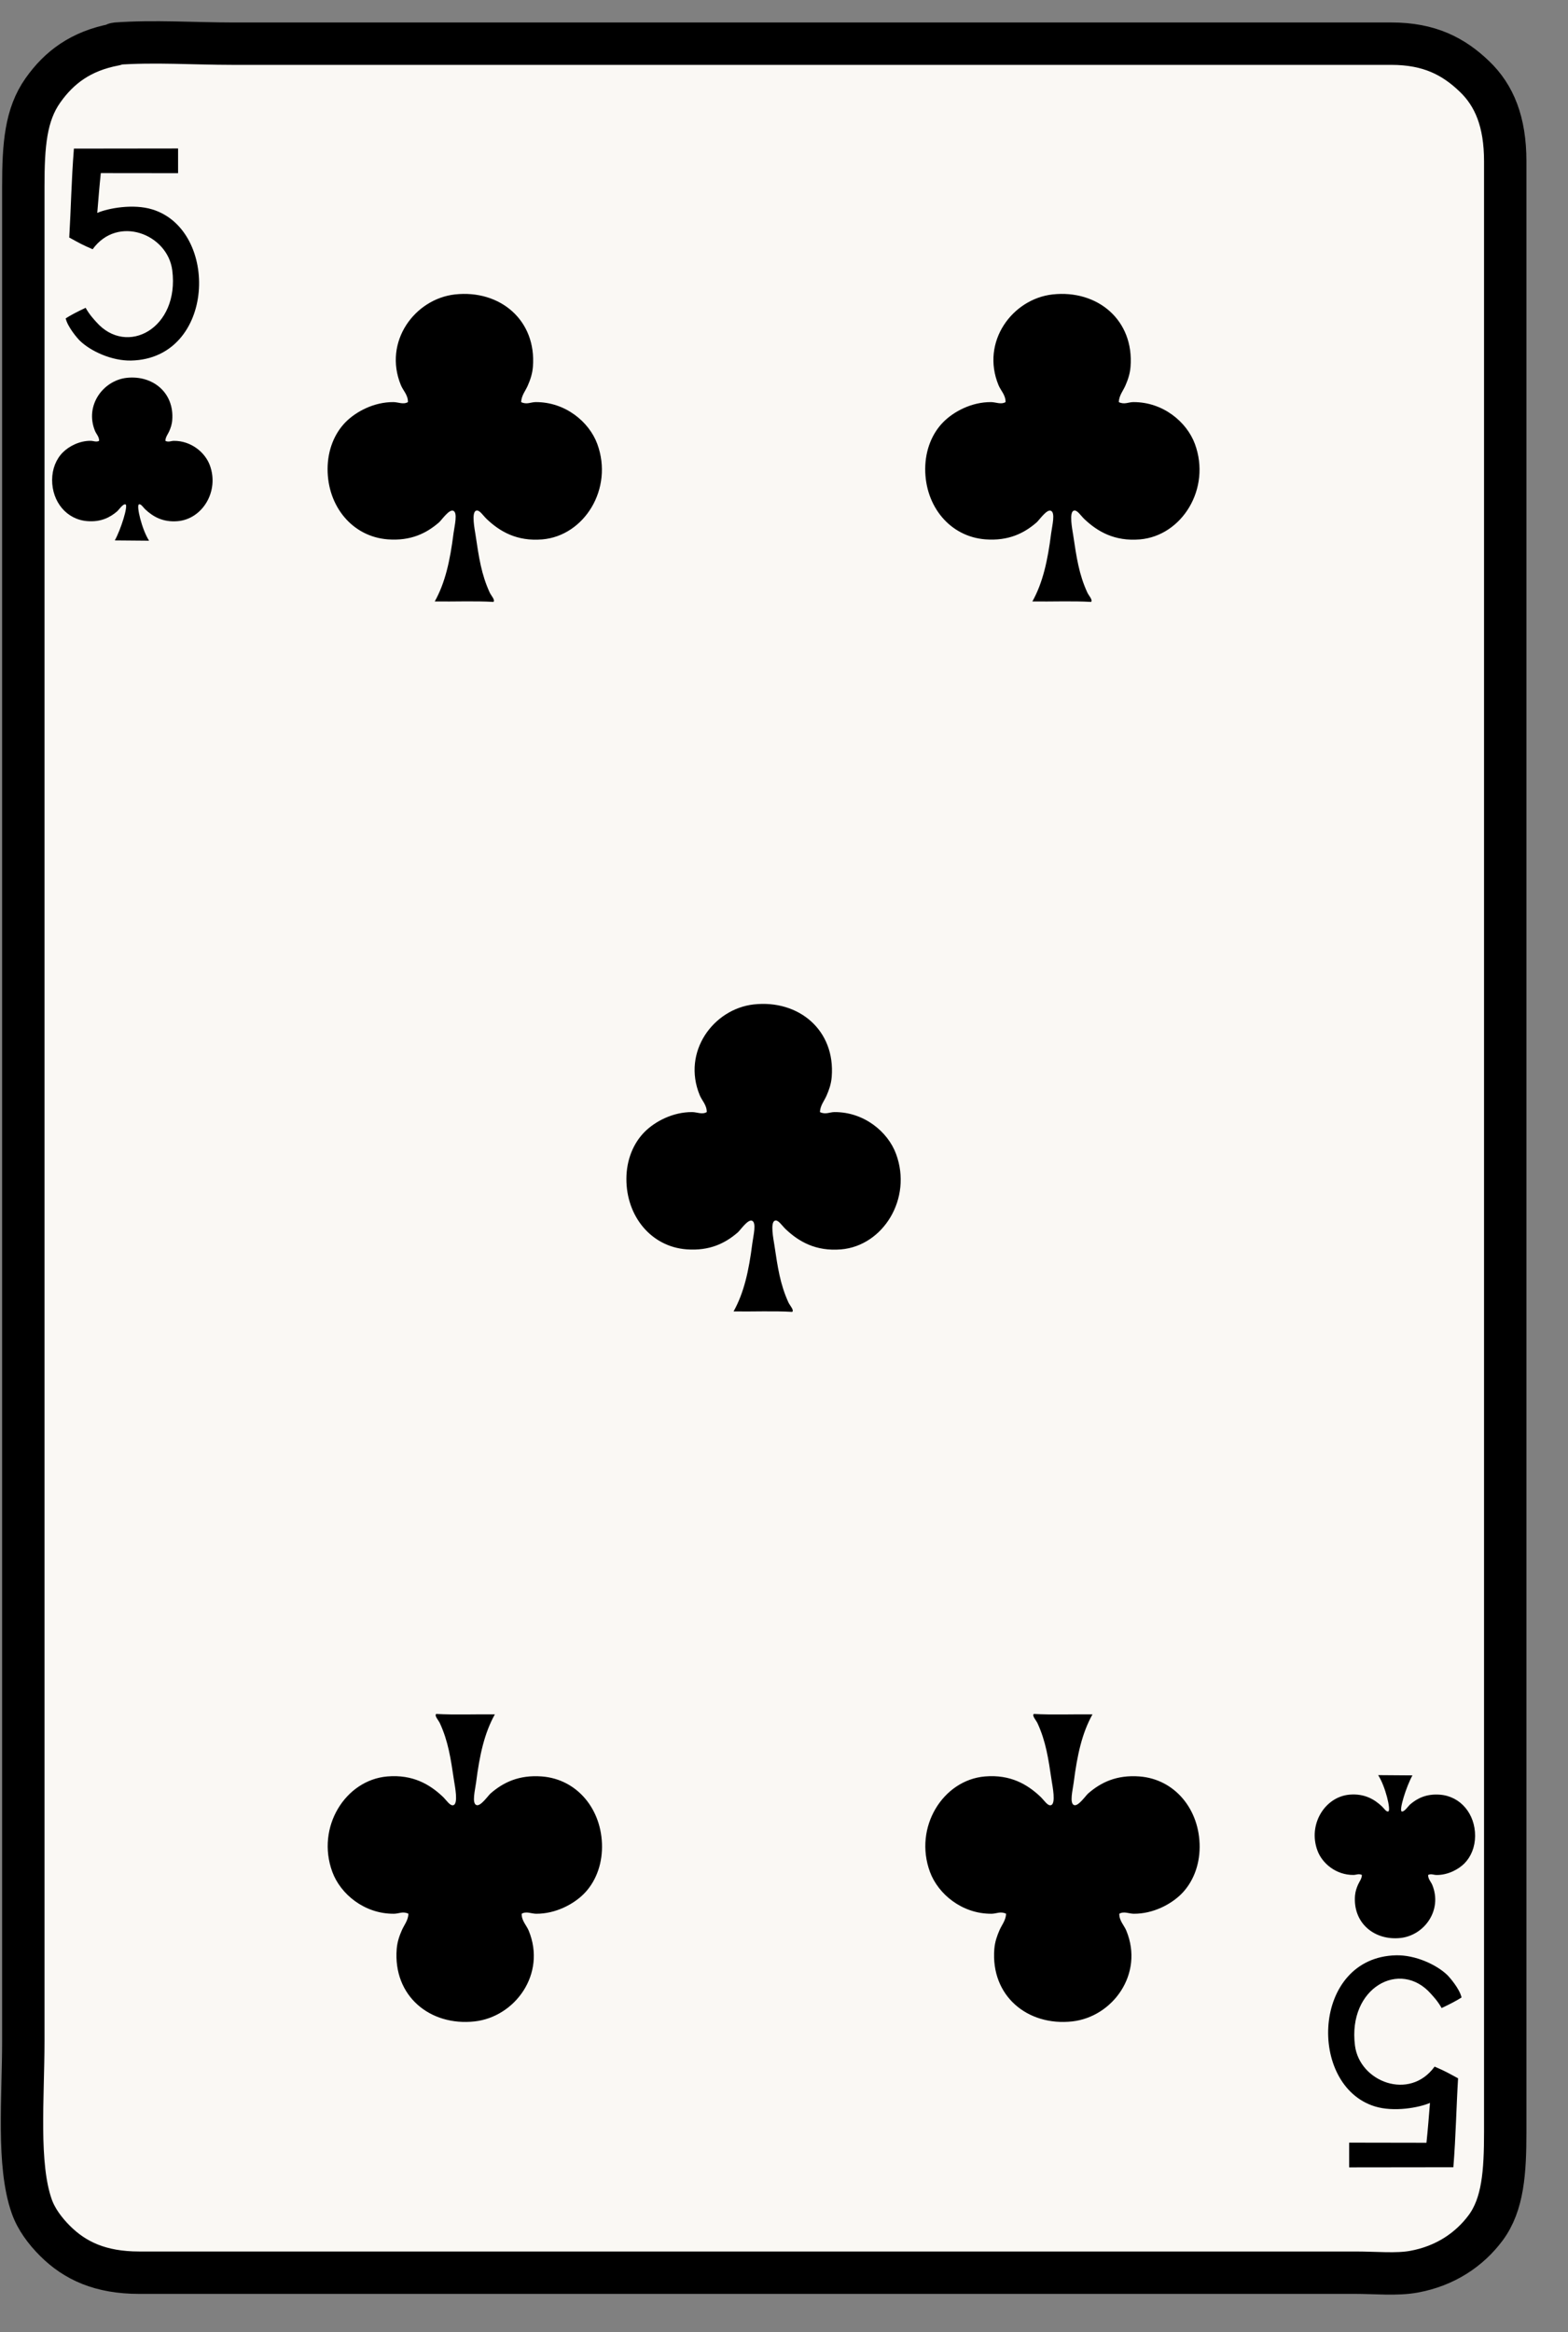 <svg width="37" height="55" viewBox="0 0 37 55" fill="none" xmlns="http://www.w3.org/2000/svg">
<rect x="0" y="0" width="37" height="55" fill="#808080" stroke="none"/>
<path d="M2.709 1.052C2.709 1.052 2.714 1.031 2.731 1.03C3.638 0.963 4.576 1.03 5.486 1.03C14.562 1.03 23.761 1.03 32.83 1.03C33.73 1.03 34.3 1.33 34.791 1.801C35.263 2.252 35.519 2.875 35.519 3.806C35.519 19.306 35.519 34.713 35.519 50.272C35.519 51.225 35.468 51.986 35.056 52.541C34.678 53.048 34.108 53.441 33.359 53.576C32.955 53.649 32.453 53.598 31.993 53.598C22.403 53.598 12.836 53.598 3.283 53.598C2.373 53.598 1.771 53.319 1.299 52.849C1.068 52.618 0.856 52.339 0.749 52.033C0.402 51.05 0.55 49.478 0.55 48.134C0.55 33.637 0.55 18.975 0.55 4.4C0.55 3.419 0.605 2.707 1.013 2.131C1.394 1.592 1.903 1.204 2.709 1.052Z" fill="#FAF8F4" stroke="black" stroke-linejoin="round"/>
<path fill-rule="evenodd" clip-rule="evenodd" d="M2.709 12.745C2.853 12.486 3.03 11.918 2.961 11.895C2.903 11.876 2.8 12.028 2.767 12.057C2.594 12.206 2.379 12.315 2.06 12.29C1.571 12.253 1.228 11.833 1.23 11.317C1.231 11.056 1.326 10.826 1.483 10.669C1.624 10.528 1.869 10.395 2.138 10.396C2.205 10.396 2.275 10.434 2.339 10.396C2.341 10.299 2.272 10.237 2.242 10.163C1.995 9.562 2.435 8.973 2.988 8.911C3.608 8.843 4.117 9.265 4.064 9.91C4.056 10.014 4.025 10.097 3.993 10.17C3.962 10.242 3.906 10.304 3.902 10.397C3.979 10.435 4.034 10.397 4.103 10.397C4.509 10.394 4.84 10.669 4.952 10.974C5.179 11.59 4.773 12.242 4.193 12.291C3.842 12.321 3.608 12.182 3.427 12.012C3.376 11.963 3.325 11.877 3.278 11.895C3.213 11.921 3.347 12.488 3.518 12.752C3.231 12.752 3.003 12.745 2.708 12.745L2.709 12.745Z" fill="black"/>
<path fill-rule="evenodd" clip-rule="evenodd" d="M33.329 41.871C33.184 42.129 33.008 42.697 33.076 42.72C33.135 42.739 33.237 42.587 33.271 42.558C33.443 42.409 33.659 42.301 33.978 42.325C34.467 42.362 34.81 42.782 34.808 43.298C34.807 43.559 34.711 43.79 34.555 43.947C34.414 44.087 34.168 44.221 33.9 44.219C33.833 44.219 33.763 44.182 33.699 44.219C33.698 44.316 33.766 44.378 33.797 44.452C34.044 45.054 33.604 45.643 33.051 45.704C32.431 45.772 31.922 45.351 31.974 44.705C31.983 44.602 32.014 44.519 32.046 44.445C32.077 44.374 32.133 44.311 32.137 44.218C32.06 44.181 32.004 44.218 31.936 44.218C31.529 44.221 31.198 43.946 31.087 43.641C30.859 43.026 31.265 42.373 31.846 42.324C32.197 42.295 32.431 42.433 32.611 42.603C32.663 42.652 32.714 42.738 32.761 42.719C32.826 42.694 32.692 42.127 32.52 41.864C32.808 41.864 33.035 41.87 33.331 41.87L33.329 41.871Z" fill="black"/>
<path fill-rule="evenodd" clip-rule="evenodd" d="M24.361 14.184C24.607 13.743 24.721 13.231 24.804 12.576C24.826 12.403 24.911 12.082 24.793 12.044C24.694 12.011 24.519 12.271 24.46 12.321C24.166 12.576 23.797 12.761 23.252 12.72C22.415 12.656 21.829 11.938 21.832 11.057C21.834 10.61 21.996 10.216 22.265 9.948C22.506 9.707 22.925 9.48 23.385 9.483C23.499 9.483 23.618 9.547 23.728 9.483C23.732 9.317 23.614 9.211 23.562 9.084C23.139 8.057 23.892 7.049 24.837 6.944C25.896 6.827 26.765 7.548 26.677 8.652C26.663 8.827 26.609 8.971 26.555 9.095C26.502 9.218 26.407 9.324 26.4 9.483C26.532 9.548 26.626 9.483 26.743 9.483C27.44 9.479 28.003 9.948 28.196 10.47C28.584 11.522 27.89 12.637 26.898 12.721C26.299 12.771 25.898 12.535 25.59 12.244C25.501 12.161 25.415 12.013 25.335 12.044C25.224 12.088 25.302 12.478 25.324 12.62C25.403 13.149 25.46 13.544 25.657 13.973C25.69 14.046 25.794 14.152 25.745 14.195C25.306 14.169 24.817 14.191 24.359 14.184H24.361Z" fill="black"/>
<path fill-rule="evenodd" clip-rule="evenodd" d="M25.779 40.431C25.533 40.873 25.419 41.384 25.336 42.039C25.314 42.212 25.23 42.533 25.347 42.571C25.446 42.604 25.621 42.344 25.68 42.294C25.974 42.039 26.343 41.854 26.889 41.895C27.725 41.959 28.311 42.677 28.308 43.559C28.306 44.005 28.144 44.399 27.876 44.667C27.634 44.908 27.215 45.135 26.755 45.133C26.641 45.133 26.522 45.068 26.412 45.133C26.409 45.299 26.526 45.405 26.578 45.532C27.001 46.559 26.248 47.567 25.303 47.672C24.244 47.789 23.375 47.068 23.463 45.964C23.477 45.789 23.531 45.646 23.585 45.521C23.638 45.398 23.733 45.292 23.741 45.133C23.608 45.068 23.514 45.133 23.397 45.133C22.701 45.138 22.137 44.668 21.944 44.146C21.556 43.094 22.25 41.979 23.242 41.895C23.842 41.845 24.242 42.081 24.55 42.372C24.639 42.456 24.725 42.603 24.805 42.571C24.917 42.527 24.838 42.137 24.816 41.995C24.737 41.465 24.68 41.072 24.483 40.642C24.45 40.569 24.346 40.463 24.395 40.421C24.834 40.446 25.323 40.425 25.781 40.431H25.779Z" fill="black"/>
<path fill-rule="evenodd" clip-rule="evenodd" d="M10.259 14.184C10.505 13.743 10.619 13.231 10.702 12.576C10.724 12.403 10.809 12.082 10.691 12.044C10.592 12.011 10.417 12.271 10.358 12.321C10.063 12.576 9.695 12.761 9.15 12.72C8.313 12.656 7.727 11.938 7.73 11.057C7.732 10.61 7.894 10.216 8.162 9.948C8.404 9.707 8.823 9.48 9.283 9.483C9.397 9.483 9.516 9.547 9.626 9.483C9.63 9.317 9.512 9.211 9.46 9.084C9.037 8.057 9.79 7.049 10.735 6.944C11.794 6.827 12.663 7.548 12.575 8.652C12.561 8.827 12.507 8.971 12.453 9.095C12.4 9.218 12.305 9.324 12.297 9.483C12.43 9.548 12.524 9.483 12.641 9.483C13.338 9.479 13.902 9.948 14.094 10.47C14.482 11.522 13.788 12.637 12.796 12.721C12.196 12.771 11.796 12.535 11.488 12.244C11.399 12.161 11.313 12.013 11.233 12.044C11.121 12.088 11.2 12.478 11.222 12.62C11.301 13.149 11.358 13.544 11.555 13.973C11.588 14.046 11.692 14.152 11.643 14.195C11.204 14.169 10.715 14.191 10.257 14.184H10.259Z" fill="black"/>
<path fill-rule="evenodd" clip-rule="evenodd" d="M17.31 30.928C17.556 30.487 17.67 29.975 17.753 29.32C17.775 29.147 17.859 28.826 17.742 28.788C17.642 28.755 17.468 29.015 17.409 29.065C17.114 29.32 16.746 29.505 16.2 29.464C15.364 29.401 14.778 28.682 14.781 27.801C14.782 27.354 14.945 26.96 15.213 26.692C15.454 26.451 15.874 26.224 16.333 26.227C16.448 26.227 16.567 26.292 16.677 26.227C16.68 26.061 16.563 25.955 16.511 25.828C16.088 24.801 16.84 23.793 17.786 23.688C18.845 23.571 19.714 24.292 19.626 25.396C19.612 25.572 19.558 25.715 19.504 25.839C19.451 25.962 19.355 26.069 19.348 26.227C19.481 26.292 19.574 26.227 19.692 26.227C20.388 26.223 20.952 26.692 21.144 27.214C21.533 28.266 20.839 29.381 19.847 29.465C19.247 29.515 18.847 29.279 18.539 28.988C18.45 28.904 18.364 28.757 18.283 28.788C18.172 28.832 18.251 29.222 18.273 29.364C18.352 29.893 18.409 30.288 18.605 30.717C18.639 30.79 18.743 30.896 18.694 30.939C18.255 30.913 17.766 30.935 17.308 30.928H17.31Z" fill="black"/>
<path fill-rule="evenodd" clip-rule="evenodd" d="M11.677 40.431C11.431 40.873 11.317 41.384 11.234 42.039C11.212 42.212 11.127 42.533 11.245 42.571C11.344 42.604 11.519 42.344 11.578 42.294C11.872 42.039 12.241 41.854 12.786 41.895C13.623 41.959 14.209 42.677 14.206 43.559C14.204 44.005 14.042 44.399 13.774 44.667C13.532 44.908 13.113 45.135 12.653 45.133C12.539 45.133 12.42 45.068 12.31 45.133C12.306 45.299 12.424 45.405 12.476 45.532C12.899 46.559 12.146 47.567 11.201 47.672C10.142 47.789 9.273 47.068 9.361 45.964C9.375 45.789 9.428 45.646 9.483 45.521C9.536 45.398 9.631 45.292 9.638 45.133C9.506 45.068 9.413 45.133 9.295 45.133C8.598 45.138 8.034 44.668 7.842 44.146C7.454 43.094 8.148 41.979 9.14 41.895C9.74 41.845 10.14 42.081 10.448 42.372C10.537 42.456 10.623 42.603 10.703 42.571C10.815 42.527 10.736 42.137 10.714 41.995C10.635 41.465 10.578 41.072 10.381 40.642C10.348 40.569 10.244 40.463 10.293 40.421C10.732 40.446 11.221 40.425 11.679 40.431H11.677Z" fill="black"/>
<path fill-rule="evenodd" clip-rule="evenodd" d="M4.202 3.501V4.084C3.39 4.084 2.913 4.082 2.379 4.082C2.341 4.443 2.327 4.644 2.295 5.021C2.555 4.909 3.147 4.801 3.594 4.939C5.188 5.427 5.085 8.455 3.097 8.503C2.641 8.514 2.138 8.283 1.882 8.033C1.832 7.985 1.595 7.712 1.55 7.508C1.678 7.428 1.809 7.359 2.02 7.259C2.12 7.435 2.225 7.54 2.272 7.594C2.994 8.416 4.239 7.743 4.065 6.375C3.956 5.518 2.777 5.063 2.186 5.878C1.92 5.763 1.892 5.742 1.634 5.602C1.674 4.928 1.685 4.246 1.744 3.505C2.618 3.505 3.336 3.502 4.204 3.502L4.202 3.501Z" fill="black"/>
<path fill-rule="evenodd" clip-rule="evenodd" d="M31.836 51.114V50.531C32.648 50.531 33.124 50.534 33.66 50.534C33.698 50.172 33.712 49.971 33.743 49.594C33.483 49.707 32.891 49.814 32.444 49.677C30.85 49.189 30.953 46.161 32.941 46.113C33.397 46.102 33.9 46.333 34.157 46.583C34.206 46.632 34.444 46.904 34.488 47.108C34.36 47.188 34.229 47.257 34.018 47.357C33.919 47.181 33.813 47.076 33.766 47.022C33.044 46.2 31.799 46.873 31.973 48.241C32.082 49.098 33.261 49.553 33.852 48.738C34.118 48.853 34.147 48.874 34.406 49.014C34.365 49.688 34.354 50.37 34.295 51.111C33.422 51.111 32.703 51.114 31.835 51.114H31.836Z" fill="black"/>
</svg>
